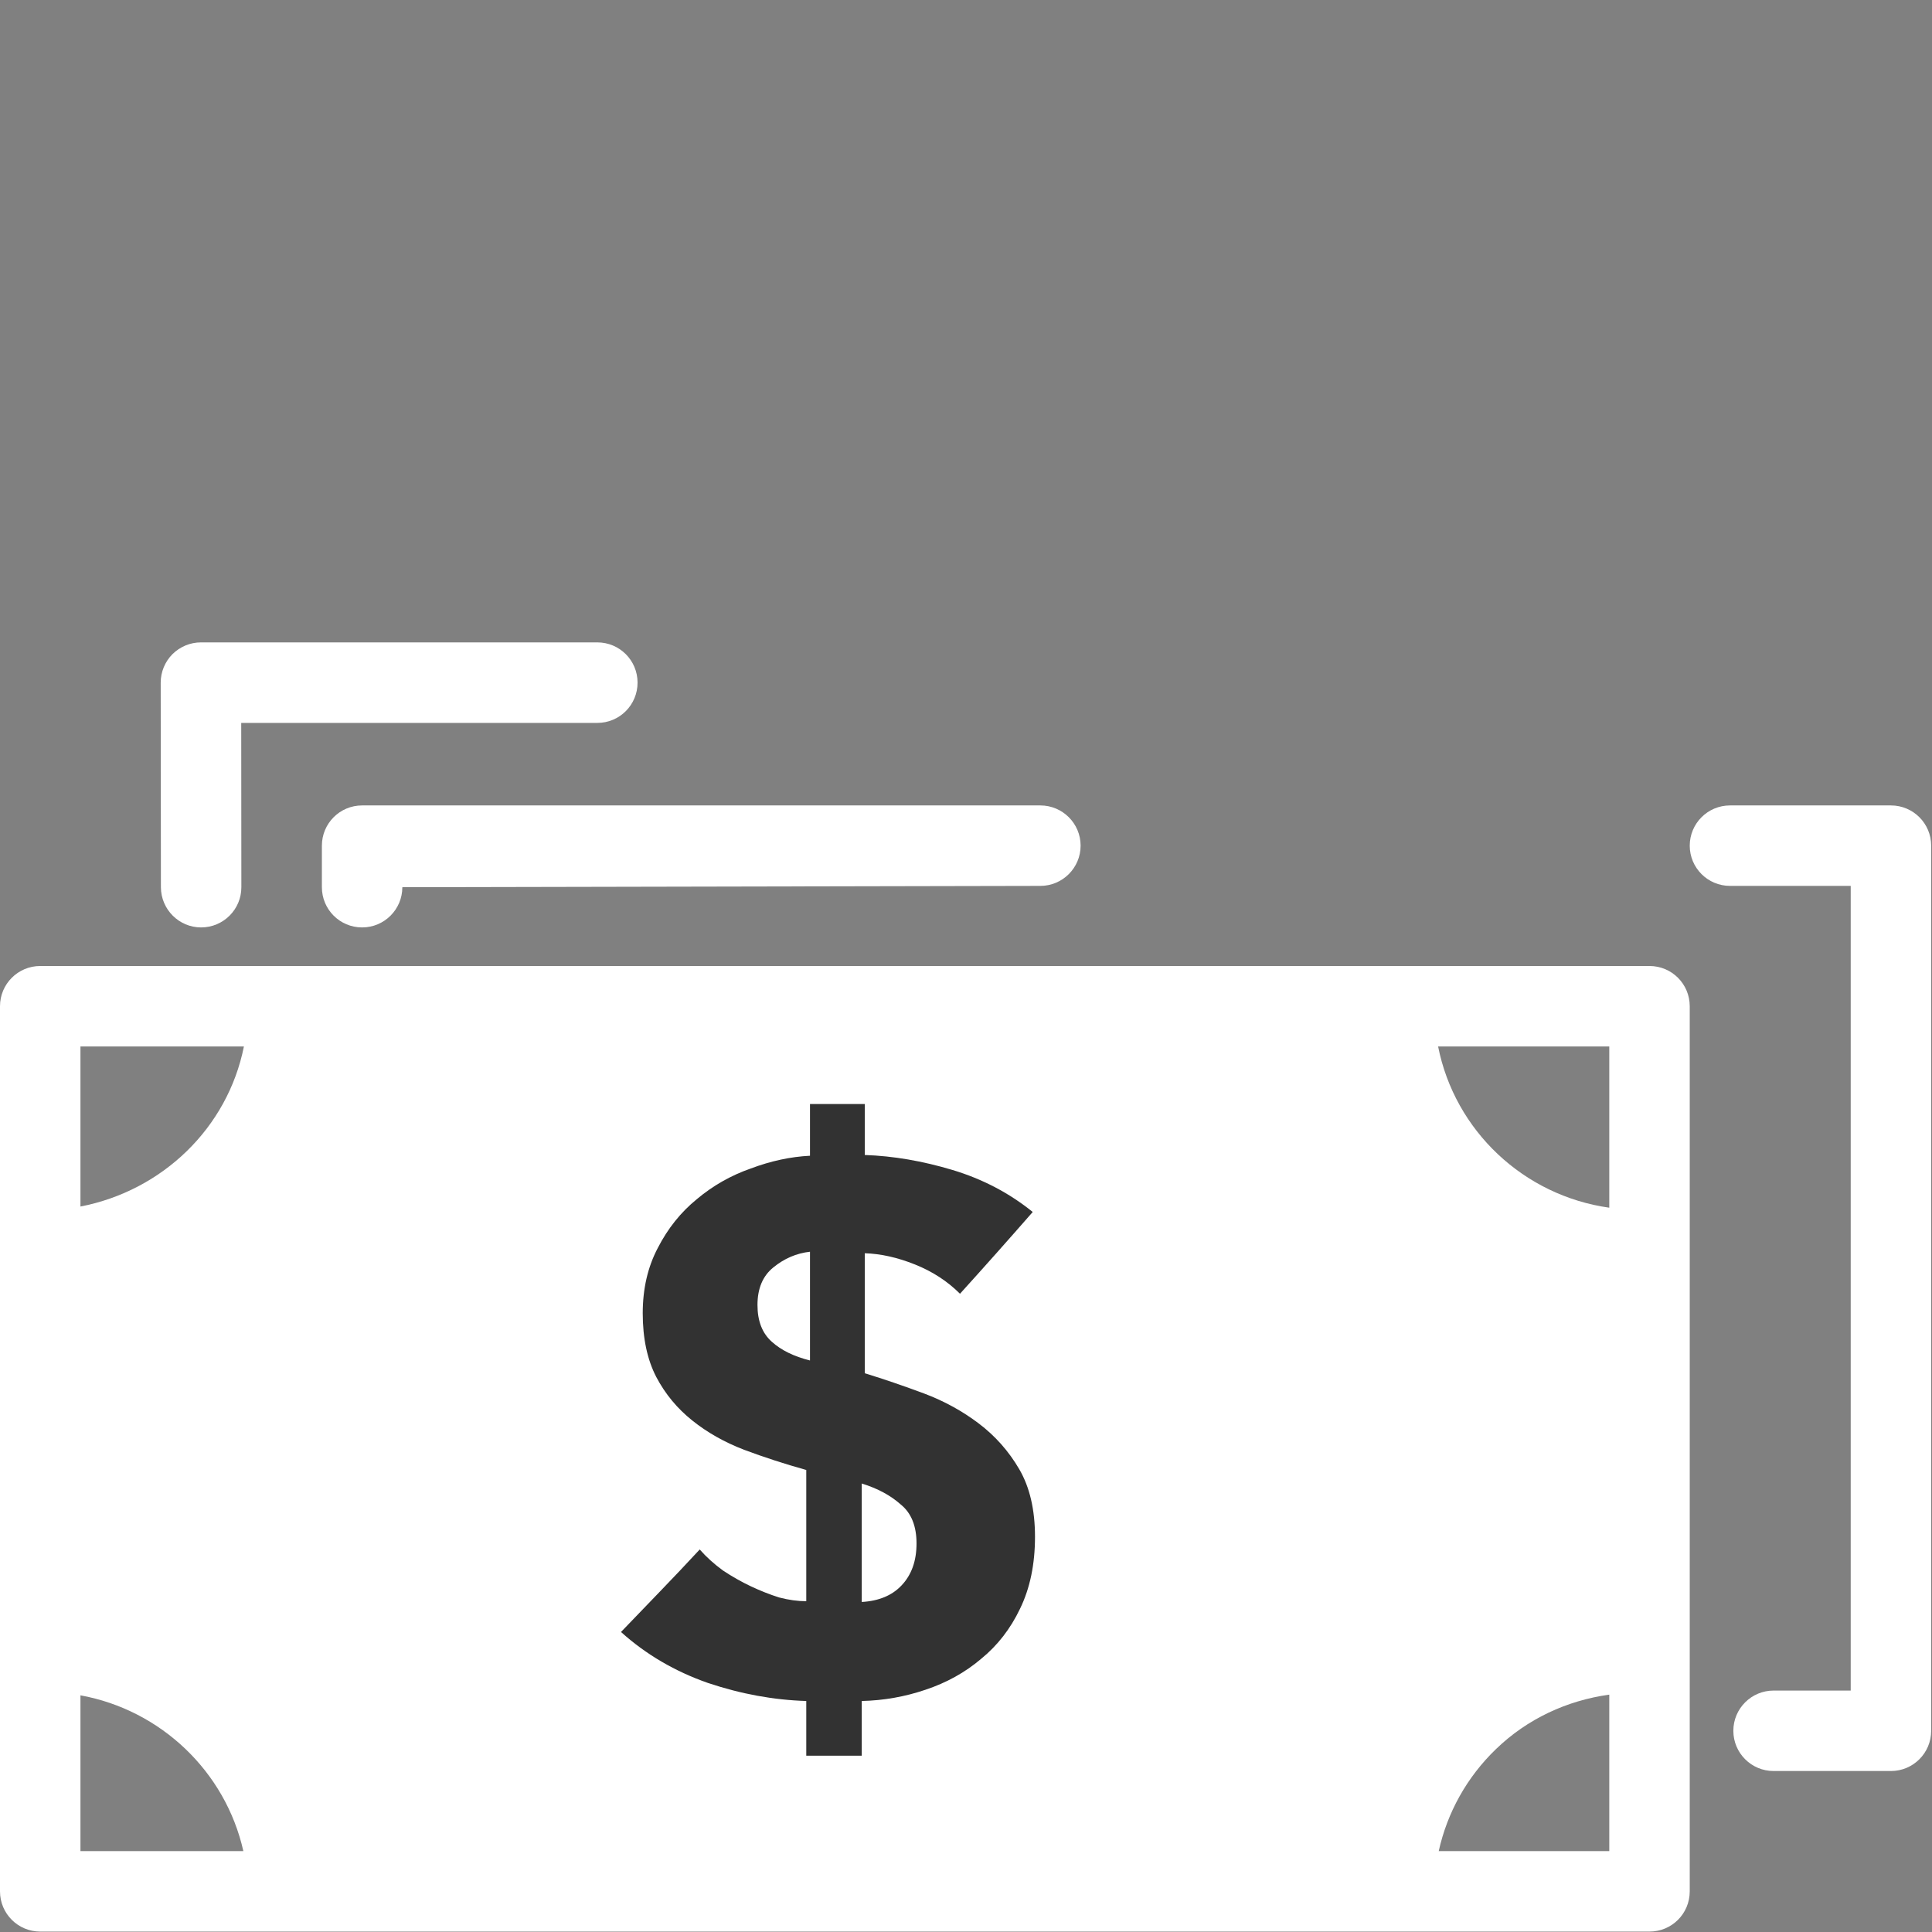 <svg width="28" height="28" viewBox="0 0 28 28" fill="none" xmlns="http://www.w3.org/2000/svg">
<rect x="0" y="0" width="28" height="28" fill="#808080" stroke="none"/>
<g clip-path="url(#clip0)">
<path d="M23.906 14H0.583C0.261 14 0 14.261 0 14.583V27.411C0 27.734 0.261 27.994 0.583 27.994H4.181H4.191H20.187H20.197H23.906C24.229 27.994 24.489 27.734 24.489 27.411V14.583C24.489 14.261 24.229 14 23.906 14ZM23.323 17.503C22.083 17.328 21.085 16.39 20.842 15.166H23.323V17.503ZM3.535 15.166C3.299 16.347 2.354 17.256 1.166 17.486V15.166H3.535ZM1.166 24.57C2.331 24.782 3.268 25.674 3.527 26.828H1.166V24.57ZM20.851 26.828C20.975 26.268 21.259 25.756 21.681 25.349C22.136 24.91 22.709 24.645 23.323 24.56V26.828L20.851 26.828Z" fill="white"/>
<path d="M12.533 16.739C12.946 16.753 13.37 16.826 13.804 16.956C14.239 17.087 14.627 17.29 14.967 17.565C14.612 17.971 14.261 18.366 13.913 18.75C13.732 18.569 13.514 18.427 13.261 18.326C13.007 18.224 12.764 18.17 12.533 18.163V19.902C12.815 19.989 13.101 20.087 13.391 20.195C13.681 20.304 13.946 20.449 14.185 20.63C14.424 20.811 14.62 21.032 14.772 21.293C14.924 21.554 15 21.88 15 22.272C15 22.67 14.928 23.018 14.783 23.315C14.645 23.605 14.457 23.848 14.217 24.043C13.986 24.239 13.717 24.388 13.413 24.489C13.116 24.59 12.808 24.645 12.489 24.652V25.445H11.685V24.652C11.214 24.638 10.739 24.551 10.261 24.391C9.783 24.224 9.362 23.978 9 23.652C9.188 23.456 9.377 23.261 9.565 23.065C9.761 22.862 9.953 22.659 10.141 22.456C10.236 22.565 10.348 22.666 10.478 22.761C10.609 22.848 10.743 22.924 10.88 22.989C11.018 23.054 11.156 23.109 11.293 23.152C11.431 23.188 11.562 23.206 11.685 23.206V21.304C11.373 21.217 11.072 21.119 10.783 21.011C10.5 20.902 10.25 20.761 10.033 20.587C9.815 20.413 9.641 20.203 9.511 19.956C9.38 19.703 9.315 19.395 9.315 19.032C9.315 18.677 9.388 18.362 9.533 18.087C9.678 17.804 9.866 17.569 10.098 17.38C10.33 17.185 10.591 17.036 10.88 16.935C11.17 16.826 11.457 16.764 11.739 16.75V16H12.533V16.739ZM11.739 18.141C11.543 18.163 11.366 18.239 11.207 18.369C11.054 18.493 10.978 18.674 10.978 18.913C10.978 19.145 11.047 19.322 11.185 19.445C11.322 19.569 11.507 19.659 11.739 19.717V18.141ZM12.489 23.217C12.736 23.203 12.928 23.123 13.065 22.978C13.21 22.826 13.283 22.623 13.283 22.369C13.283 22.116 13.207 21.927 13.054 21.804C12.909 21.674 12.721 21.572 12.489 21.5V23.217Z" fill="#323232"/>
<path d="M27.405 11.673H25.073C24.75 11.673 24.489 11.934 24.489 12.256C24.489 12.578 24.75 12.839 25.073 12.839H26.822V24.501H25.704C25.382 24.501 25.121 24.762 25.121 25.084C25.121 25.406 25.382 25.667 25.704 25.667H27.405C27.727 25.667 27.988 25.406 27.988 25.084V12.256C27.988 11.934 27.727 11.673 27.405 11.673Z" fill="white"/>
<path d="M5.248 11.673C4.925 11.673 4.665 11.934 4.665 12.256V12.858C4.665 13.18 4.925 13.441 5.248 13.441C5.57 13.441 5.831 13.18 5.831 12.858L15.078 12.839C15.399 12.839 15.661 12.578 15.661 12.256C15.661 11.934 15.399 11.673 15.078 11.673H5.248Z" fill="white"/>
<path d="M2.915 13.441H2.916C3.238 13.44 3.499 13.179 3.498 12.857L3.496 10.477H8.657C8.98 10.477 9.24 10.216 9.24 9.893C9.24 9.571 8.98 9.31 8.657 9.31H2.912C2.757 9.31 2.609 9.372 2.499 9.481C2.39 9.591 2.329 9.739 2.329 9.894L2.332 12.858C2.333 13.18 2.594 13.441 2.915 13.441Z" fill="white"/>
</g>
<defs>
<clipPath id="clip0">
<rect width="27.995" height="28" fill="white"/>
</clipPath>
</defs>
</svg>
